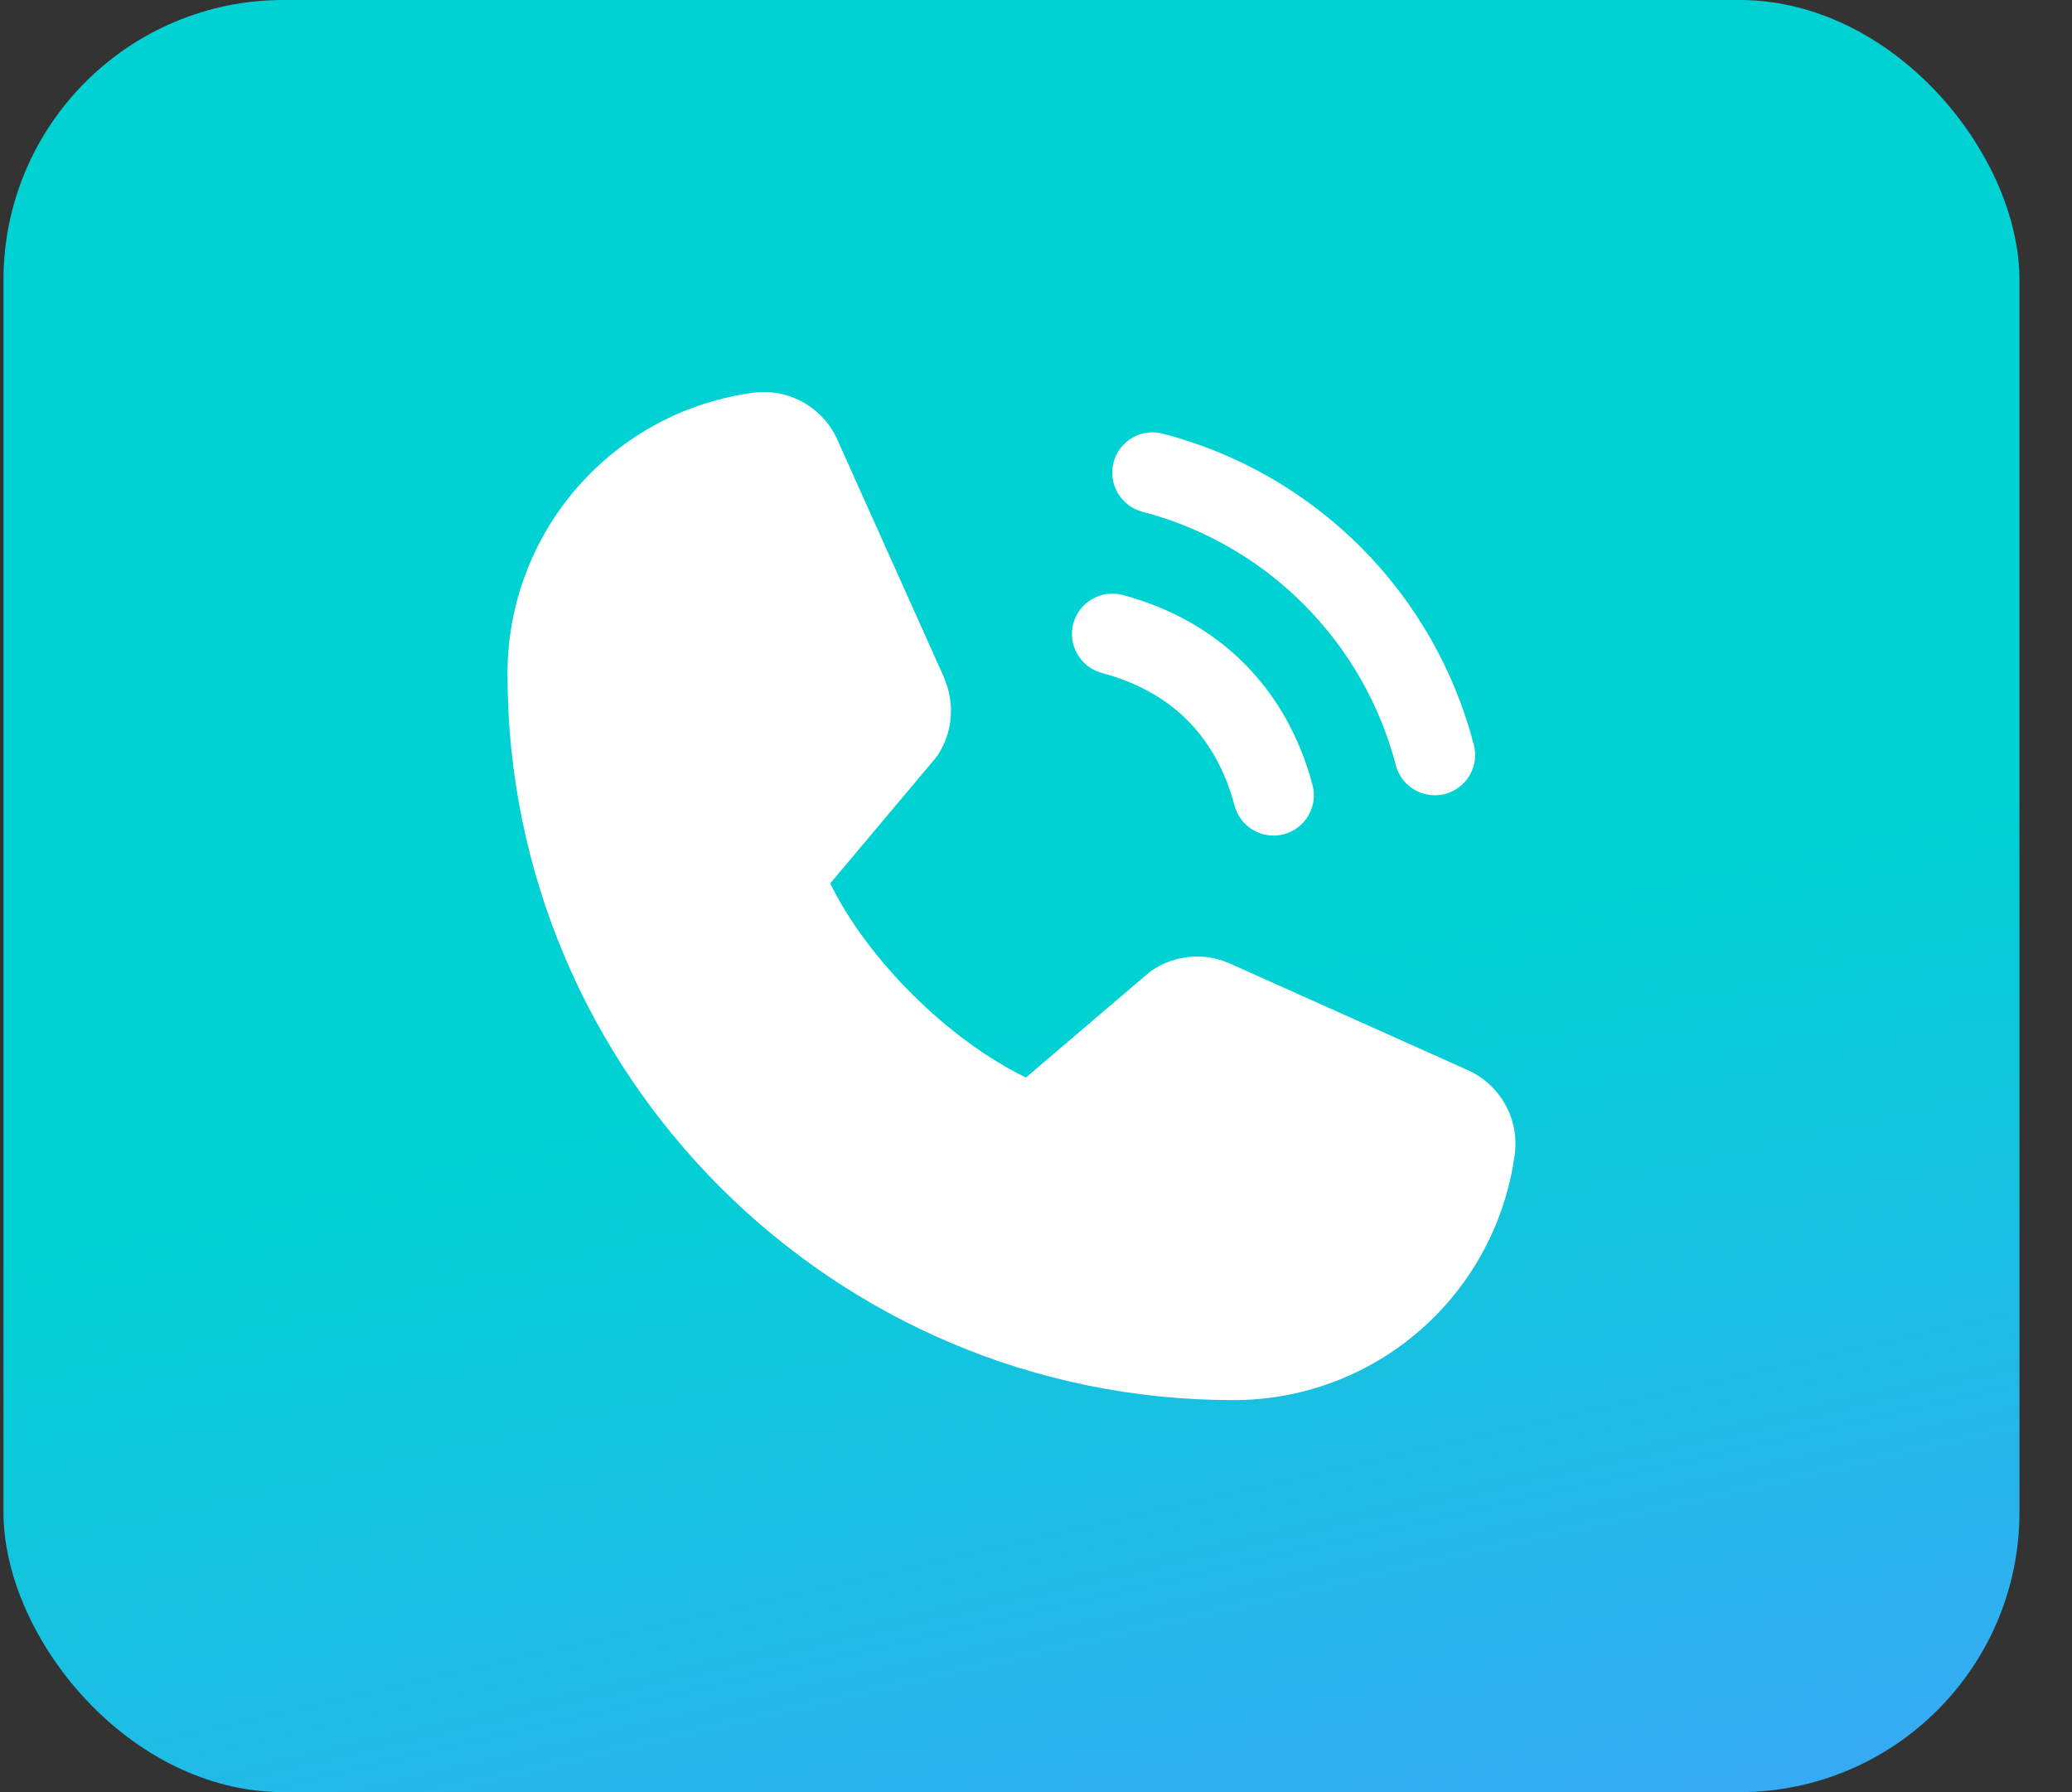 <svg width="37" height="32" viewBox="0 0 37 32" fill="none" xmlns="http://www.w3.org/2000/svg">
    <rect x="0" y="0" width="37" height="32" fill="#333333" stroke="none"/>
    <rect x="0.062" width="36" height="32" rx="5" fill="url(#paint0_linear_17185_8354)"/>
    <path d="M19.886 8.254C19.91 8.162 19.953 8.076 20.01 8.001C20.068 7.926 20.14 7.863 20.221 7.816C20.303 7.769 20.394 7.738 20.488 7.726C20.581 7.713 20.677 7.72 20.768 7.744C22.103 8.092 23.32 8.79 24.296 9.766C25.271 10.741 25.969 11.959 26.317 13.294C26.342 13.385 26.348 13.48 26.336 13.574C26.323 13.668 26.293 13.758 26.245 13.84C26.198 13.922 26.135 13.994 26.06 14.051C25.985 14.109 25.899 14.151 25.808 14.176C25.747 14.192 25.684 14.2 25.622 14.2C25.463 14.2 25.309 14.148 25.183 14.051C25.057 13.955 24.967 13.819 24.926 13.666C24.642 12.576 24.073 11.582 23.276 10.786C22.48 9.989 21.486 9.42 20.396 9.136C20.305 9.111 20.219 9.069 20.144 9.012C20.069 8.954 20.006 8.882 19.958 8.8C19.911 8.718 19.88 8.628 19.868 8.534C19.855 8.44 19.861 8.345 19.886 8.254ZM19.676 12.016C20.917 12.347 21.715 13.145 22.046 14.386C22.087 14.539 22.177 14.675 22.303 14.771C22.429 14.868 22.583 14.92 22.742 14.92C22.805 14.92 22.867 14.912 22.928 14.896C23.019 14.871 23.105 14.829 23.18 14.771C23.255 14.714 23.318 14.642 23.365 14.56C23.413 14.478 23.443 14.388 23.456 14.294C23.468 14.2 23.462 14.105 23.437 14.014C22.977 12.289 21.772 11.085 20.048 10.624C19.863 10.575 19.667 10.601 19.502 10.697C19.336 10.792 19.216 10.95 19.166 11.134C19.117 11.319 19.143 11.515 19.239 11.68C19.334 11.846 19.492 11.966 19.676 12.016ZM26.195 19.101L21.955 17.201L21.943 17.196C21.723 17.102 21.483 17.064 21.245 17.086C21.006 17.108 20.777 17.189 20.578 17.322C20.555 17.337 20.532 17.354 20.511 17.372L18.32 19.24C16.932 18.566 15.499 17.144 14.825 15.774L16.695 13.55C16.713 13.528 16.73 13.505 16.747 13.481C16.877 13.282 16.956 13.055 16.976 12.818C16.997 12.582 16.959 12.344 16.866 12.125V12.115L14.96 7.867C14.837 7.582 14.624 7.345 14.355 7.19C14.085 7.036 13.773 6.973 13.464 7.011C12.245 7.171 11.125 7.77 10.315 8.696C9.505 9.621 9.059 10.81 9.062 12.04C9.062 19.186 14.876 25 22.022 25C23.252 25.002 24.441 24.557 25.366 23.746C26.291 22.936 26.89 21.817 27.051 20.597C27.089 20.289 27.026 19.977 26.871 19.707C26.717 19.438 26.48 19.225 26.195 19.101Z" fill="white"/>
    <defs>
        <linearGradient id="paint0_linear_17185_8354" x1="10.192" y1="7.001" x2="17.948" y2="40.574" gradientUnits="userSpaceOnUse">
            <stop offset="0.371" stop-color="#00D2D3"/>
            <stop offset="1" stop-color="#489EFF"/>
        </linearGradient>
    </defs>
</svg>
